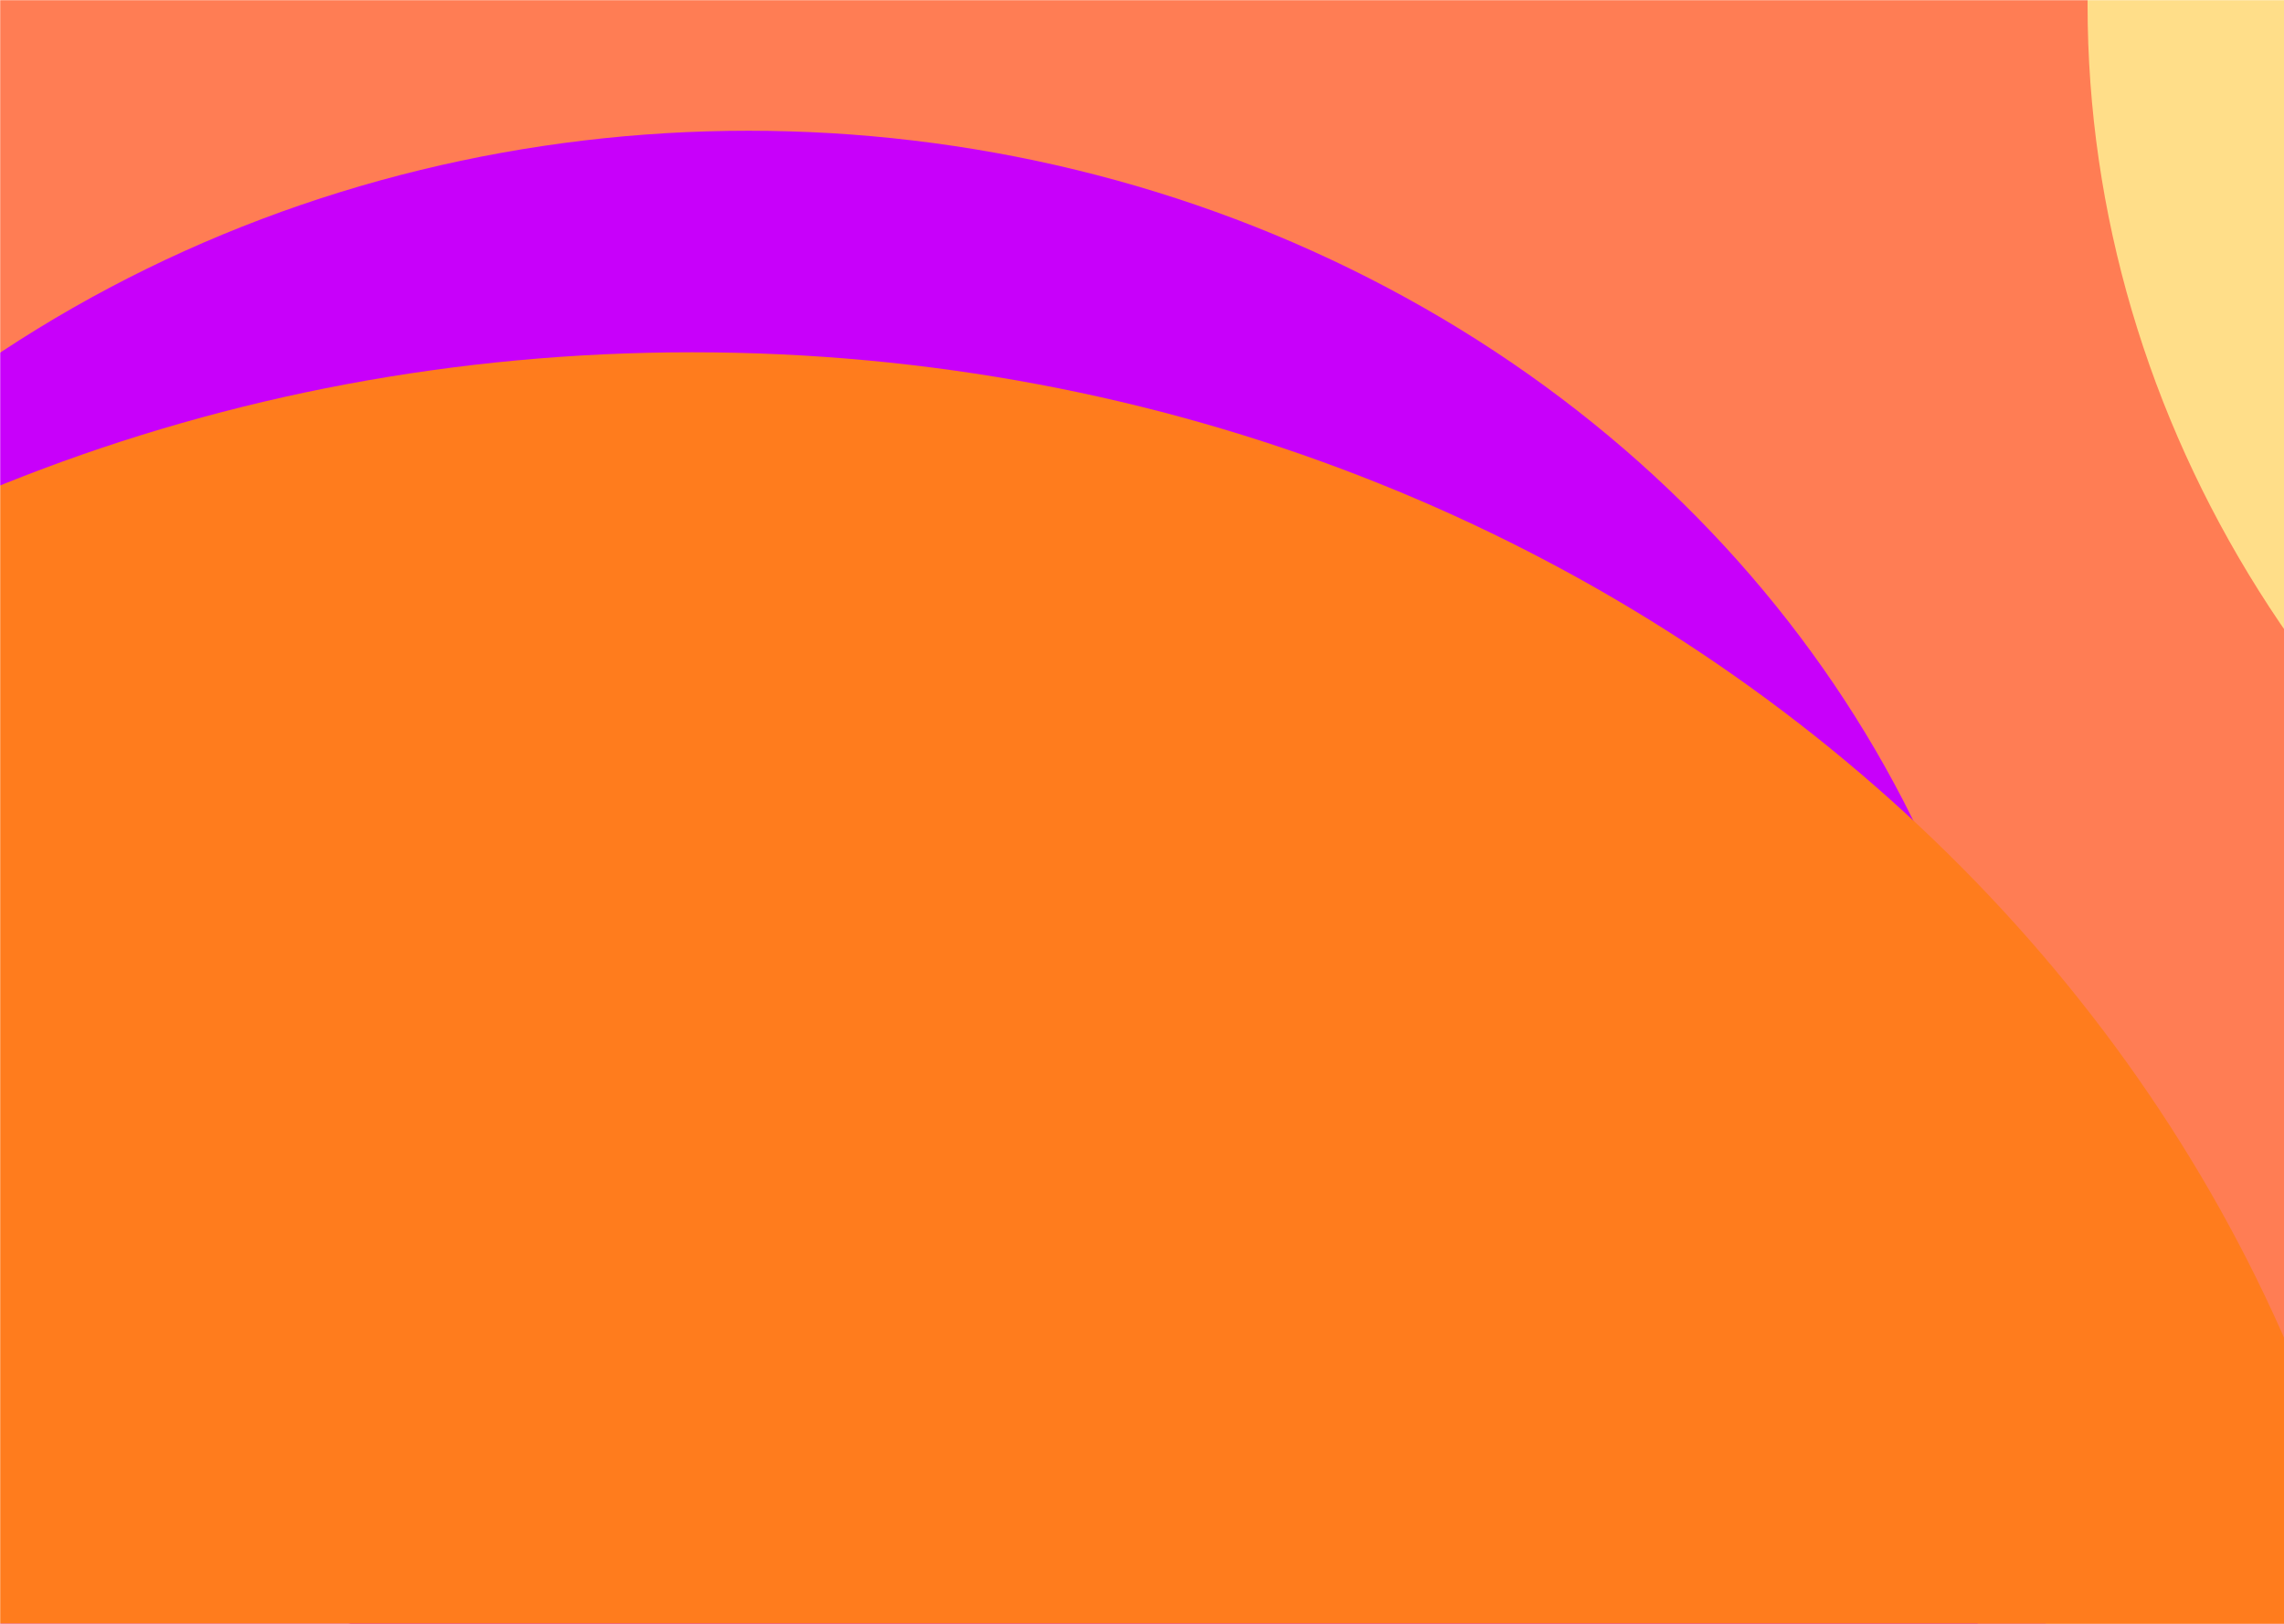 <svg width="1440" height="1024" viewBox="0 0 1440 1024" fill="none" xmlns="http://www.w3.org/2000/svg">
<g filter="url(#filter0_f_4_27)">
<mask id="mask0_4_27" style="mask-type:alpha" maskUnits="userSpaceOnUse" x="220" y="157" width="1945" height="933">
<rect x="220.267" y="157.536" width="1944.15" height="931.982" rx="27.408" fill="#C4C4C4"/>
</mask>
<g mask="url(#mask0_4_27)">
<rect x="220.267" y="157.536" width="1944.15" height="931.982" rx="27.408" fill="#FF7D54"/>
<g filter="url(#filter1_f_4_27)">
<ellipse cx="2035.36" cy="160.055" rx="689.241" ry="632.236" fill="#FFDE89"/>
</g>
<g filter="url(#filter2_f_4_27)">
<ellipse cx="2060.07" cy="958.537" rx="582.147" ry="534" fill="#FFF27E"/>
</g>
<g filter="url(#filter3_f_4_27)">
<ellipse cx="623.926" cy="860.301" rx="689.241" ry="632.236" fill="#C800FA"/>
</g>
<g filter="url(#filter4_f_4_27)">
<ellipse cx="805.161" cy="8.923" rx="925.395" ry="848.859" fill="#FF7C1D"/>
</g>
</g>
</g>
<mask id="mask1_4_27" style="mask-type:alpha" maskUnits="userSpaceOnUse" x="0" y="0" width="2273" height="1090">
<rect width="2272.78" height="1089.52" fill="#C4C4C4"/>
</mask>
<g mask="url(#mask1_4_27)">
<rect width="2272.78" height="1089.52" fill="#FF7D54"/>
<g filter="url(#filter5_f_4_27)">
<ellipse cx="2121.9" cy="2.944" rx="805.746" ry="739.106" fill="#FFDE89"/>
</g>
<g filter="url(#filter6_f_4_27)">
<ellipse cx="2150.8" cy="936.397" rx="680.55" ry="624.265" fill="#FFF27E"/>
</g>
<g filter="url(#filter7_f_4_27)">
<ellipse cx="471.891" cy="821.556" rx="805.746" ry="739.106" fill="#C800FA"/>
</g>
<g filter="url(#filter8_f_4_27)">
<path d="M1518.14 1214.5C1518.14 1762.56 1033.79 2206.85 436.318 2206.85C-161.154 2206.85 -645.5 1762.56 -645.5 1214.5C-645.5 666.443 -161.154 222.155 436.318 222.155C1033.79 222.155 1518.14 666.443 1518.14 1214.5Z" fill="#FF7C1D"/>
</g>
</g>
<defs>
<filter id="filter0_f_4_27" x="133.931" y="71.201" width="2116.82" height="1104.65" filterUnits="userSpaceOnUse" color-interpolation-filters="sRGB">
<feFlood flood-opacity="0" result="BackgroundImageFix"/>
<feBlend mode="normal" in="SourceGraphic" in2="BackgroundImageFix" result="shape"/>
<feGaussianBlur stdDeviation="43.168" result="effect1_foregroundBlur_4_27"/>
</filter>
<filter id="filter1_f_4_27" x="1113.15" y="-705.15" width="1844.42" height="1730.41" filterUnits="userSpaceOnUse" color-interpolation-filters="sRGB">
<feFlood flood-opacity="0" result="BackgroundImageFix"/>
<feBlend mode="normal" in="SourceGraphic" in2="BackgroundImageFix" result="shape"/>
<feGaussianBlur stdDeviation="116.485" result="effect1_foregroundBlur_4_27"/>
</filter>
<filter id="filter2_f_4_27" x="1244.96" y="191.568" width="1630.23" height="1533.94" filterUnits="userSpaceOnUse" color-interpolation-filters="sRGB">
<feFlood flood-opacity="0" result="BackgroundImageFix"/>
<feBlend mode="normal" in="SourceGraphic" in2="BackgroundImageFix" result="shape"/>
<feGaussianBlur stdDeviation="116.485" result="effect1_foregroundBlur_4_27"/>
</filter>
<filter id="filter3_f_4_27" x="-298.284" y="-4.904" width="1844.42" height="1730.41" filterUnits="userSpaceOnUse" color-interpolation-filters="sRGB">
<feFlood flood-opacity="0" result="BackgroundImageFix"/>
<feBlend mode="normal" in="SourceGraphic" in2="BackgroundImageFix" result="shape"/>
<feGaussianBlur stdDeviation="116.485" result="effect1_foregroundBlur_4_27"/>
</filter>
<filter id="filter4_f_4_27" x="-353.203" y="-1072.91" width="2316.73" height="2163.66" filterUnits="userSpaceOnUse" color-interpolation-filters="sRGB">
<feFlood flood-opacity="0" result="BackgroundImageFix"/>
<feBlend mode="normal" in="SourceGraphic" in2="BackgroundImageFix" result="shape"/>
<feGaussianBlur stdDeviation="116.485" result="effect1_foregroundBlur_4_27"/>
</filter>
<filter id="filter5_f_4_27" x="1083.19" y="-969.131" width="2077.43" height="1944.15" filterUnits="userSpaceOnUse" color-interpolation-filters="sRGB">
<feFlood flood-opacity="0" result="BackgroundImageFix"/>
<feBlend mode="normal" in="SourceGraphic" in2="BackgroundImageFix" result="shape"/>
<feGaussianBlur stdDeviation="116.485" result="effect1_foregroundBlur_4_27"/>
</filter>
<filter id="filter6_f_4_27" x="1237.28" y="79.163" width="1827.04" height="1714.47" filterUnits="userSpaceOnUse" color-interpolation-filters="sRGB">
<feFlood flood-opacity="0" result="BackgroundImageFix"/>
<feBlend mode="normal" in="SourceGraphic" in2="BackgroundImageFix" result="shape"/>
<feGaussianBlur stdDeviation="116.485" result="effect1_foregroundBlur_4_27"/>
</filter>
<filter id="filter7_f_4_27" x="-566.824" y="-150.519" width="2077.43" height="1944.15" filterUnits="userSpaceOnUse" color-interpolation-filters="sRGB">
<feFlood flood-opacity="0" result="BackgroundImageFix"/>
<feBlend mode="normal" in="SourceGraphic" in2="BackgroundImageFix" result="shape"/>
<feGaussianBlur stdDeviation="116.485" result="effect1_foregroundBlur_4_27"/>
</filter>
<filter id="filter8_f_4_27" x="-878.469" y="-10.814" width="2629.57" height="2450.63" filterUnits="userSpaceOnUse" color-interpolation-filters="sRGB">
<feFlood flood-opacity="0" result="BackgroundImageFix"/>
<feBlend mode="normal" in="SourceGraphic" in2="BackgroundImageFix" result="shape"/>
<feGaussianBlur stdDeviation="116.485" result="effect1_foregroundBlur_4_27"/>
</filter>
</defs>
</svg>
